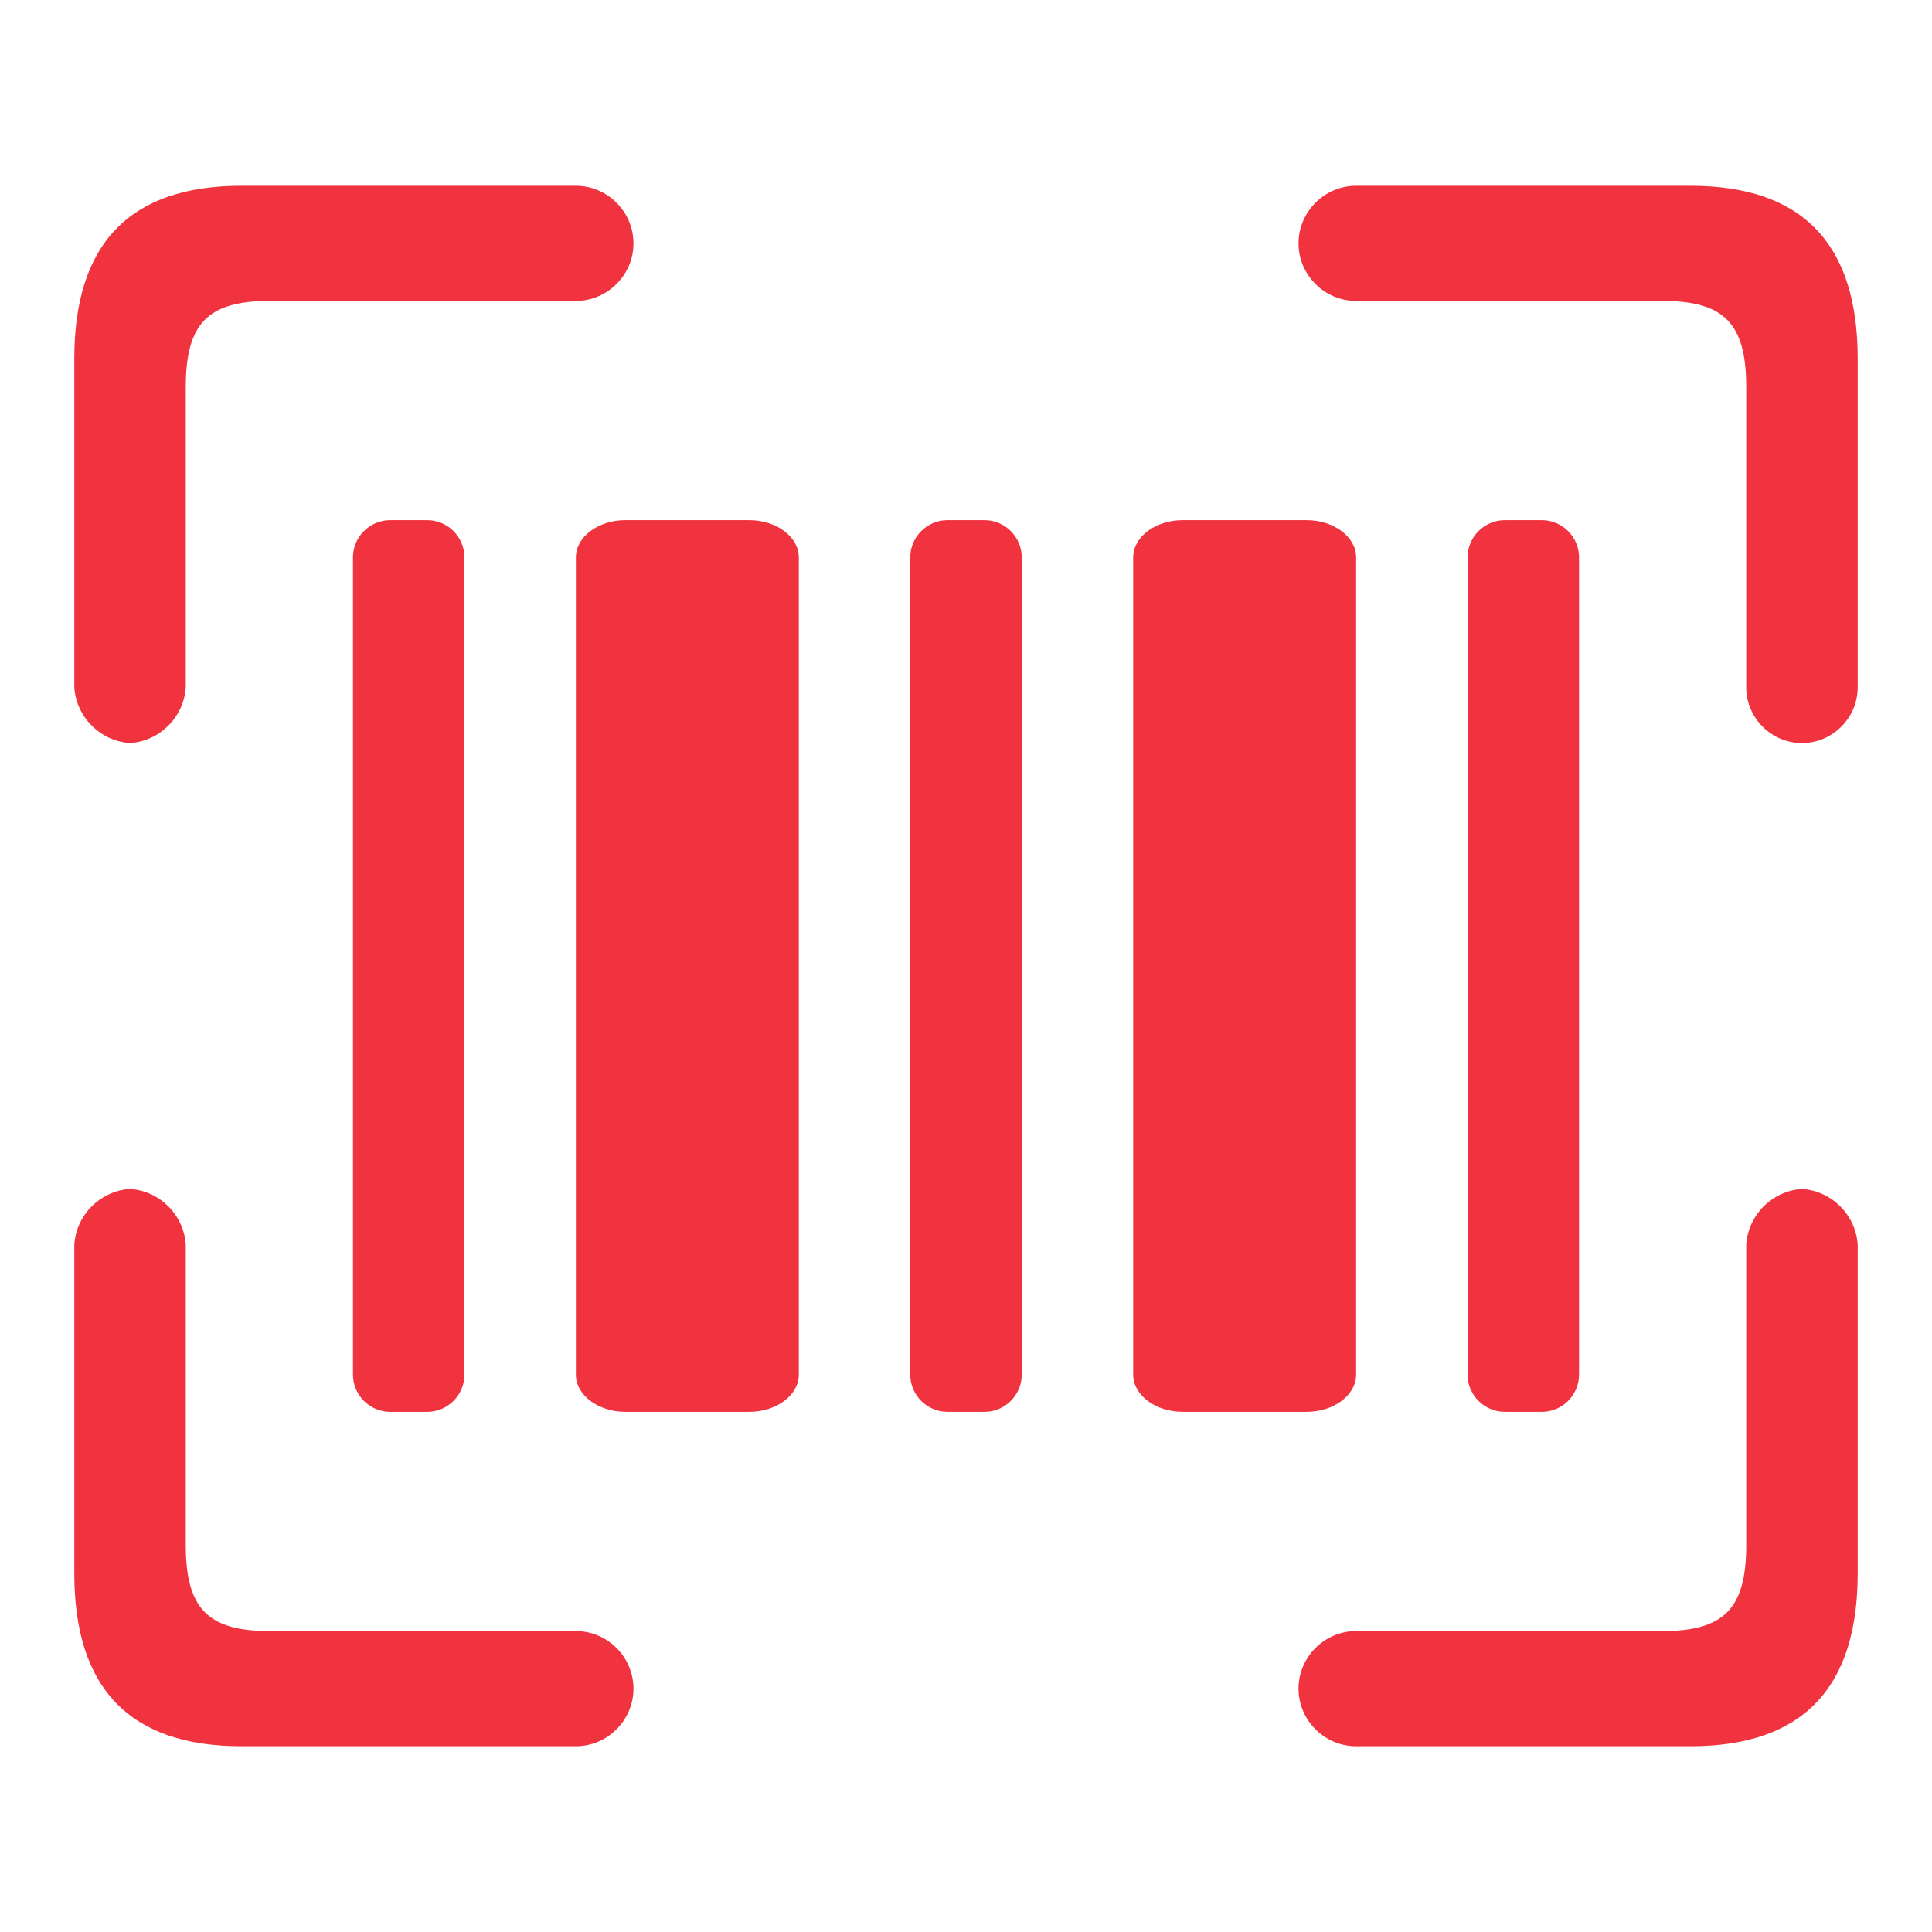 <?xml version="1.0" encoding="UTF-8" standalone="no"?>
<!DOCTYPE svg PUBLIC "-//W3C//DTD SVG 1.1//EN" "http://www.w3.org/Graphics/SVG/1.1/DTD/svg11.dtd">
<svg width="100%" height="100%" viewBox="0 0 52 52" version="1.1" xmlns="http://www.w3.org/2000/svg" xmlns:xlink="http://www.w3.org/1999/xlink" xml:space="preserve" xmlns:serif="http://www.serif.com/" style="fill-rule:evenodd;clip-rule:evenodd;stroke-linejoin:round;stroke-miterlimit:1.414;">
    <path d="M48.5,32C49.302,32.053 49.947,32.698 50,33.5L50,42.35C50,45.45 48.5,47 45.5,47L36.5,47C35.65,47 34.95,46.3 34.95,45.45C34.95,44.6 35.65,43.9 36.5,43.9L44.75,43.9C46.41,43.9 47,43.29 47,41.58L47,33.5C47.053,32.698 47.698,32.053 48.5,32ZM3.5,32C4.302,32.053 4.947,32.698 5,33.5L5,41.58C5,43.29 5.59,43.9 7.25,43.9L15.5,43.9C16.35,43.9 17.05,44.6 17.05,45.45C17.05,46.3 16.35,47 15.5,47L6.5,47C3.5,47 2,45.45 2,42.35L2,33.5C2.053,32.698 2.698,32.053 3.5,32ZM20.17,14C20.9,14 21.5,14.45 21.5,15L21.5,37C21.5,37.55 20.9,38 20.17,38L16.83,38C16.1,38 15.5,37.55 15.5,37L15.5,15C15.5,14.45 16.1,14 16.83,14L20.17,14ZM11.5,14C12.049,14 12.5,14.451 12.5,15L12.5,37C12.5,37.549 12.049,38 11.5,38L10.5,38C9.951,38 9.5,37.549 9.5,37L9.5,15C9.5,14.451 9.951,14 10.5,14L11.5,14ZM26.5,14C27.049,14 27.5,14.451 27.5,15L27.5,37C27.5,37.549 27.049,38 26.5,38L25.5,38C24.951,38 24.5,37.549 24.5,37L24.5,15C24.5,14.451 24.951,14 25.5,14L26.5,14ZM41.5,14C42.049,14 42.5,14.451 42.5,15L42.5,37C42.5,37.549 42.049,38 41.5,38L40.5,38C39.951,38 39.5,37.549 39.5,37L39.5,15C39.5,14.451 39.951,14 40.5,14L41.5,14ZM35.17,14C35.9,14 36.5,14.45 36.5,15L36.5,37C36.5,37.55 35.9,38 35.17,38L31.83,38C31.1,38 30.5,37.55 30.5,37L30.5,15C30.5,14.45 31.1,14 31.83,14L35.17,14ZM45.5,5C48.5,5 50,6.55 50,9.65L50,18.5C50,19.323 49.323,20 48.5,20C47.677,20 47,19.323 47,18.5L47,10.42C47,8.71 46.41,8.1 44.75,8.1L36.5,8.1C35.65,8.1 34.95,7.4 34.95,6.55C34.95,5.7 35.65,5 36.5,5L45.5,5ZM15.5,5C16.35,5 17.05,5.7 17.05,6.55C17.05,7.4 16.35,8.1 15.5,8.1L7.25,8.1C5.59,8.1 5,8.71 5,10.42L5,18.5C4.947,19.302 4.302,19.947 3.5,20C2.698,19.947 2.053,19.302 2,18.5L2,9.65C2,6.55 3.5,5 6.5,5L15.5,5Z" style="fill:rgb(241,51,63);fill-rule:nonzero;"/>
</svg>
